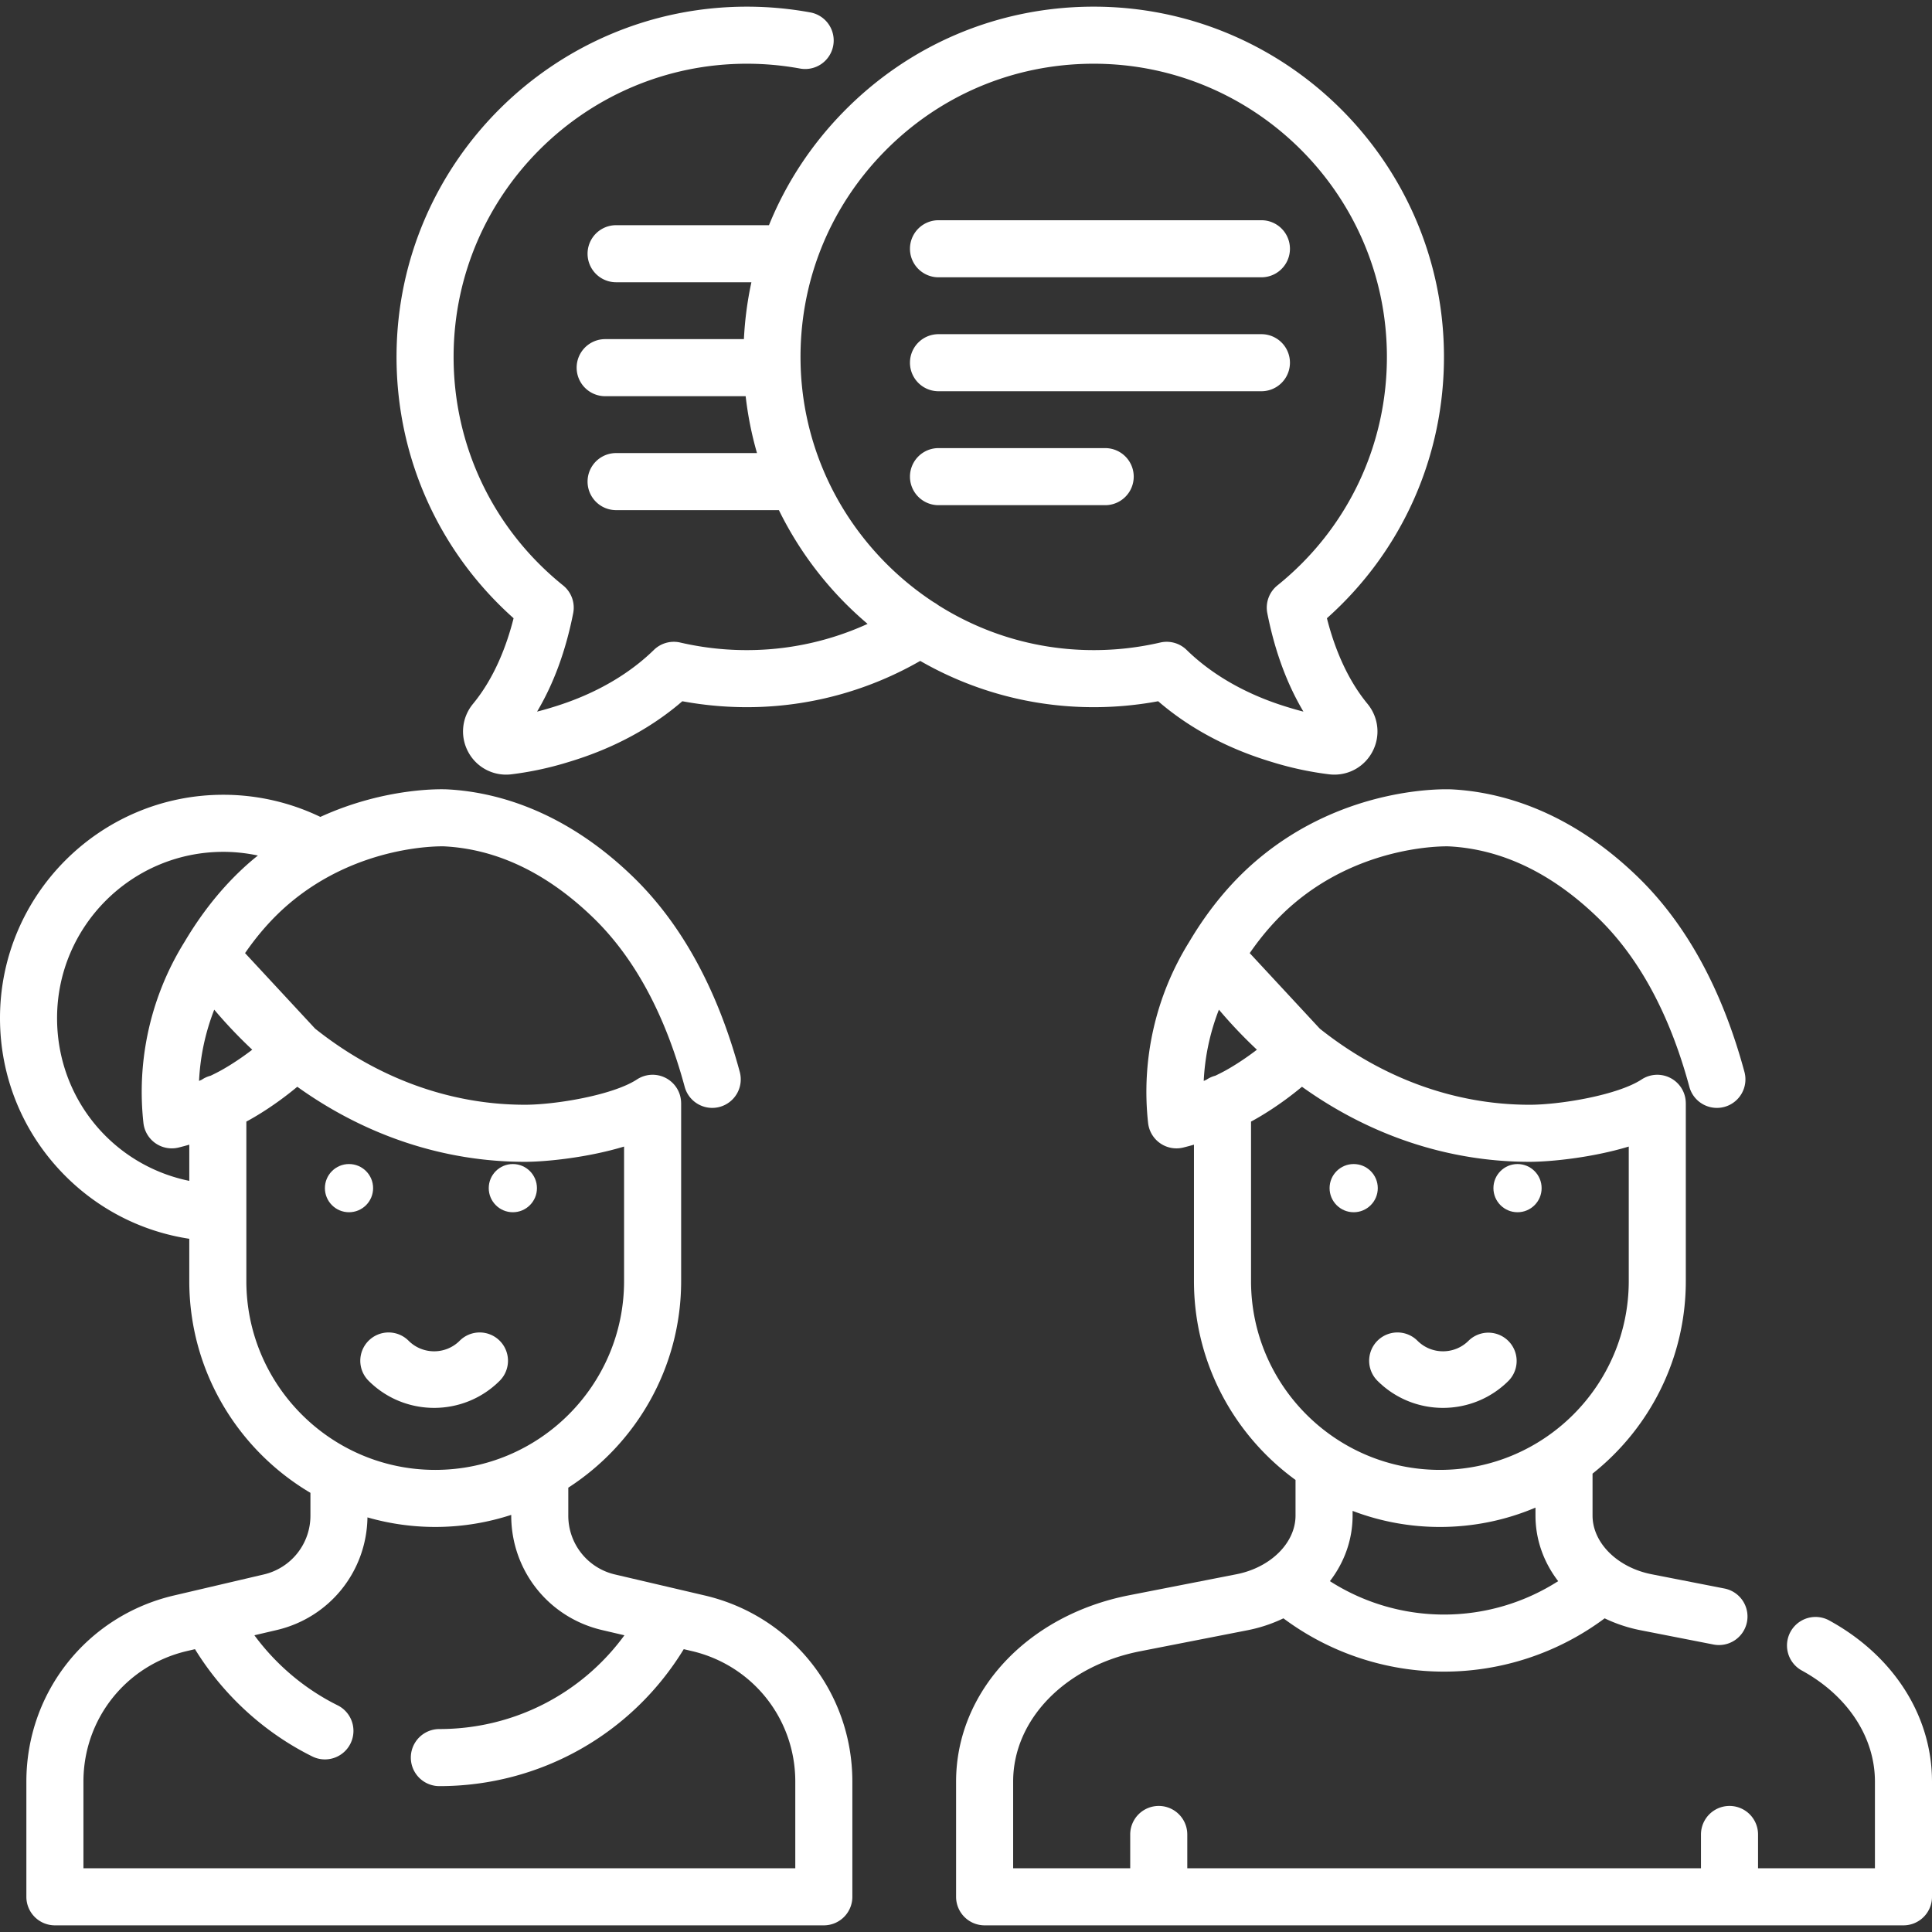 <svg xmlns="http://www.w3.org/2000/svg" viewBox="0 0 512.001 512.001" width="512" height="512">
    <rect x="0" y="0" width="512.001" height="512.001" fill="#333333" stroke="none"/>
    <path d="M186.771 422.819l-23.777-5.563a15.981 15.981 0 0 1-12.39-15.624v-7.382c17.974-11.616 29.906-31.816 29.906-54.763v-47.004-.097c0-.054-.007-.091-.008-.143a7.523 7.523 0 0 0-1.231-4.006 7.563 7.563 0 0 0-10.471-2.173c-6.332 4.156-21.555 6.707-29.682 6.707-19.983 0-39.241-7.138-55.61-20.173l-18.565-20.013c3.485-5.059 7.378-9.44 11.625-13.055 18.82-16.014 40.974-15.244 41.161-15.235 13.973.722 27.247 7.075 39.457 18.885 10.918 10.561 19.081 25.645 24.26 44.832 1.088 4.032 5.237 6.414 9.271 5.331a7.563 7.563 0 0 0 5.33-9.271c-5.901-21.861-15.438-39.276-28.347-51.764-18.575-17.966-37.002-22.487-49.19-23.117-.85-.043-16.13-.692-33.611 7.299a59.278 59.278 0 0 0-25.714-5.868C26.55 210.624 0 237.174 0 269.808c0 15.513 5.96 30.177 16.782 41.288 9.071 9.314 20.726 15.266 33.38 17.196v11.196c0 23.871 12.909 44.775 32.105 56.128v6.016a15.982 15.982 0 0 1-12.39 15.624L46.1 422.819c-23.028 5.389-39.111 25.67-39.111 49.32v30.536a7.562 7.562 0 0 0 7.562 7.562h203.771a7.562 7.562 0 0 0 7.562-7.562v-30.536c-.002-23.65-16.085-43.931-39.113-49.32zM50.165 312.945c-20.171-4.124-35.041-21.776-35.041-43.137 0-24.295 19.765-44.06 44.06-44.06 3.091 0 6.159.341 9.158.976-.526.424-1.052.846-1.574 1.29-6.748 5.742-12.717 12.945-17.748 21.406-.004.006-.009.011-.012.017l-.04.067-.052.084-.01.02a75.185 75.185 0 0 0-9.778 24.449 75.297 75.297 0 0 0-1.118 23.535 7.562 7.562 0 0 0 9.329 6.517 79.4 79.4 0 0 0 2.826-.759v9.595zm5.648-27.866a7.546 7.546 0 0 0-2.351 1.063c-.239.103-.473.217-.714.317a60.201 60.201 0 0 1 1.185-9.329 60.19 60.19 0 0 1 2.841-9.557 126.048 126.048 0 0 0 10.072 10.609c-4.061 3.117-7.402 5.022-8.633 5.683-.788.424-1.591.824-2.4 1.214zm9.472 54.409v-42.255l.087-.045c2.287-1.229 7.492-4.257 13.413-9.185 17.979 12.887 38.751 19.894 60.332 19.894 5.418 0 16.47-1.078 26.269-4.045v35.637c0 27.597-22.452 50.049-50.05 50.049s-50.051-22.453-50.051-50.05zM210.76 495.113H22.112v-22.974c0-16.589 11.281-30.814 27.434-34.594l2.128-.498c7.458 12.126 18.315 22.097 31.074 28.425 1.08.536 2.225.79 3.354.79a7.563 7.563 0 0 0 3.366-14.338c-8.702-4.316-16.299-10.748-22.054-18.56l5.91-1.383c14.01-3.278 23.836-15.516 24.057-29.856a64.948 64.948 0 0 0 38.1-.666v.173c0 14.552 9.897 27.033 24.068 30.349l5.928 1.387c-11.354 15.527-29.386 24.85-49.041 24.85a7.562 7.562 0 1 0 0 15.124c26.696 0 50.994-13.767 64.765-36.294l2.125.497c16.153 3.78 27.434 18.005 27.434 34.594v22.974z" fill="#FFF"/>
    <circle cx="92.49" cy="314.87" r="6.386" fill="#FFF"/>
    <circle cx="135.91" cy="314.87" r="6.386" fill="#FFF"/>
    <g fill="#FFF">
        <path d="M121.82 355.312c-3.732 3.732-9.805 3.732-13.537 0a7.5 7.5 0 0 0-10.606.001 7.5 7.5 0 0 0 .001 10.606c4.79 4.789 11.082 7.184 17.374 7.184s12.584-2.395 17.373-7.184a7.5 7.5 0 0 0 .001-10.606 7.5 7.5 0 0 0-10.606-.001z"/>
        <path d="M382.413 373.104c6.291 0 12.584-2.396 17.374-7.185a7.5 7.5 0 0 0-10.605-10.607c-3.733 3.732-9.804 3.73-13.536 0a7.5 7.5 0 0 0-10.607 10.607c4.791 4.79 11.082 7.185 17.374 7.185z"/>
        <path d="M484.659 429.381a7.563 7.563 0 0 0-7.238 13.28c12.182 6.64 19.456 17.66 19.456 29.478v22.974h-30.976v-8.956a7.562 7.562 0 1 0-15.124 0v8.956H314.643v-8.956a7.562 7.562 0 1 0-15.124 0v8.956h-31.024v-22.974c0-16.455 13.838-30.656 33.652-34.536l28.414-5.563a39.539 39.539 0 0 0 9.56-3.162 71.232 71.232 0 0 0 42.565 14.121 71.23 71.23 0 0 0 42.565-14.121 39.496 39.496 0 0 0 9.56 3.162l19.28 3.775a7.565 7.565 0 0 0 8.874-5.967 7.562 7.562 0 0 0-5.968-8.874l-19.28-3.775c-9.082-1.778-15.675-8.325-15.675-15.566v-11.105c15.043-11.949 24.717-30.38 24.717-51.04v-47.002V292.388c0-.053-.007-.089-.008-.139a7.511 7.511 0 0 0-1.232-4.01 7.564 7.564 0 0 0-10.471-2.173c-6.332 4.156-21.555 6.707-29.681 6.707-19.983 0-39.24-7.138-55.61-20.172l-18.565-20.014c3.485-5.058 7.378-9.44 11.626-13.055 18.82-16.014 40.972-15.244 41.16-15.235 13.973.722 27.248 7.075 39.458 18.885 10.918 10.561 19.08 25.645 24.26 44.833 1.088 4.032 5.238 6.413 9.271 5.33a7.563 7.563 0 0 0 5.33-9.272c-5.902-21.86-15.439-39.276-28.347-51.762-18.575-17.966-37.002-22.487-49.191-23.118-1.138-.058-28.2-1.212-51.741 18.821-6.75 5.743-12.72 12.948-17.751 21.41-.003.004-.007.008-.009.013l-.031.051c-.02.034-.042.067-.063.101l-.012.024a75.272 75.272 0 0 0-10.894 47.979 7.562 7.562 0 0 0 9.329 6.517 79.4 79.4 0 0 0 2.826-.759v36.137c0 21.65 10.621 40.857 26.917 52.716v9.429c0 7.241-6.592 13.787-15.674 15.566l-28.414 5.563c-27.007 5.288-45.869 25.594-45.869 49.378v30.536a7.562 7.562 0 0 0 7.562 7.562h243.504a7.562 7.562 0 0 0 7.562-7.562v-30.536c-.001-17.442-10.222-33.427-27.342-42.758zm-101.973-1.506a56.118 56.118 0 0 1-30.245-8.852c3.827-4.988 6.013-10.981 6.013-17.391v-1.228a64.81 64.81 0 0 0 23.133 4.257c8.98 0 17.541-1.826 25.332-5.125v2.096c0 6.41 2.185 12.403 6.013 17.391a56.127 56.127 0 0 1-30.246 8.852zm-60.622-142.796a7.54 7.54 0 0 0-2.35 1.063c-.24.103-.473.217-.714.317a60.186 60.186 0 0 1 1.185-9.329 60.055 60.055 0 0 1 2.841-9.557 126.201 126.201 0 0 0 10.072 10.609c-4.063 3.117-7.404 5.022-8.634 5.683-.788.424-1.591.825-2.4 1.214zm9.472 54.409v-42.256l.086-.044c2.286-1.228 7.491-4.255 13.415-9.185 17.979 12.887 38.751 19.893 60.332 19.893 5.418 0 16.47-1.078 26.268-4.045v35.637c0 27.597-22.452 50.049-50.05 50.049s-50.051-22.452-50.051-50.049z"/>
    </g>
    <circle cx="358.74" cy="314.87" r="6.386" fill="#FFF"/>
    <circle cx="402.16" cy="314.87" r="6.386" fill="#FFF"/>
    <path d="M351.648 163.84c19.96-17.792 31.208-43.014 31.018-69.924-.361-50.947-41.939-92.152-92.824-92.152-.212 0-.429 0-.641.002-24.985.17-48.358 10.12-65.812 28.016-8.543 8.759-15.14 18.896-19.602 29.895h-40.513a7.562 7.562 0 0 0 0 15.124h35.853a93.345 93.345 0 0 0-1.984 15.072H160.38a7.562 7.562 0 0 0 0 15.124h37.227a91.974 91.974 0 0 0 3.004 15.071h-37.337a7.562 7.562 0 0 0 0 15.124h43.144a93.454 93.454 0 0 0 17.611 24.709 95.047 95.047 0 0 0 5.893 5.435 77.008 77.008 0 0 1-29.959 6.926 78.16 78.16 0 0 1-19.684-1.982 7.568 7.568 0 0 0-6.99 1.954c-10.56 10.306-23.548 14.202-27.817 15.483-1.038.312-2.085.6-3.141.864 4.4-7.385 7.609-16.121 9.572-26.087a7.561 7.561 0 0 0-2.677-7.353c-18.609-14.981-29.184-37.257-29.015-61.117.301-42.646 35.106-77.136 77.702-77.136a78.311 78.311 0 0 1 14.1 1.276 7.555 7.555 0 0 0 8.801-6.074 7.56 7.56 0 0 0-6.074-8.801 93.521 93.521 0 0 0-16.188-1.522l-.641-.002c-50.881 0-92.463 41.208-92.823 92.152-.19 26.909 11.058 52.131 31.019 69.923-1.796 7.101-5.015 15.729-10.747 22.674-3.021 3.661-3.503 8.703-1.229 12.847a11.365 11.365 0 0 0 10 5.924c.476 0 .957-.03 1.439-.089a86.778 86.778 0 0 0 14.25-2.995c4.76-1.428 18.51-5.553 31.005-16.363a93.863 93.863 0 0 0 19.529 1.54c15.305-.395 30.246-4.615 43.516-12.229a91.912 91.912 0 0 0 43.532 12.229 93.634 93.634 0 0 0 19.528-1.54c12.495 10.809 26.245 14.935 31.004 16.363a86.822 86.822 0 0 0 14.25 2.995c.482.06.962.089 1.439.089 4.147 0 7.969-2.223 10-5.923 2.274-4.143 1.792-9.186-1.228-12.848-5.733-6.947-8.951-15.574-10.747-22.674zm-9.367 23.877c-4.268-1.28-17.256-5.177-27.816-15.483a7.562 7.562 0 0 0-6.989-1.955 78.18 78.18 0 0 1-19.683 1.982c-14.036-.362-27.497-4.516-39.197-11.913a7.515 7.515 0 0 0-1.163-.756 78.84 78.84 0 0 1-12.668-10.344c-7.069-7.124-12.604-15.38-16.431-24.336a6.968 6.968 0 0 0-.17-.407 76.935 76.935 0 0 1-6.006-28.467c-.381-20.942 7.452-40.722 22.058-55.697 14.611-14.981 34.175-23.31 55.088-23.452l.537-.002c42.592 0 77.4 34.493 77.702 77.136.169 23.86-10.406 46.137-29.015 61.118a7.56 7.56 0 0 0-2.677 7.352c1.963 9.965 5.172 18.703 9.572 26.088a69.338 69.338 0 0 1-3.142-.864z" fill="#FFF"/>
    <path d="M334.288 58.363h-85.576a7.562 7.562 0 0 0 0 15.124h85.576a7.562 7.562 0 0 0 0-15.124z" fill="#FFF"/>
    <path d="M334.288 88.559h-85.576a7.562 7.562 0 0 0 0 15.124h85.576a7.562 7.562 0 0 0 0-15.124z" fill="#FFF"/>
    <path d="M292.887 118.754h-44.175a7.562 7.562 0 0 0 0 15.124h44.175a7.562 7.562 0 0 0 0-15.124z" fill="#FFF"/>
</svg>
